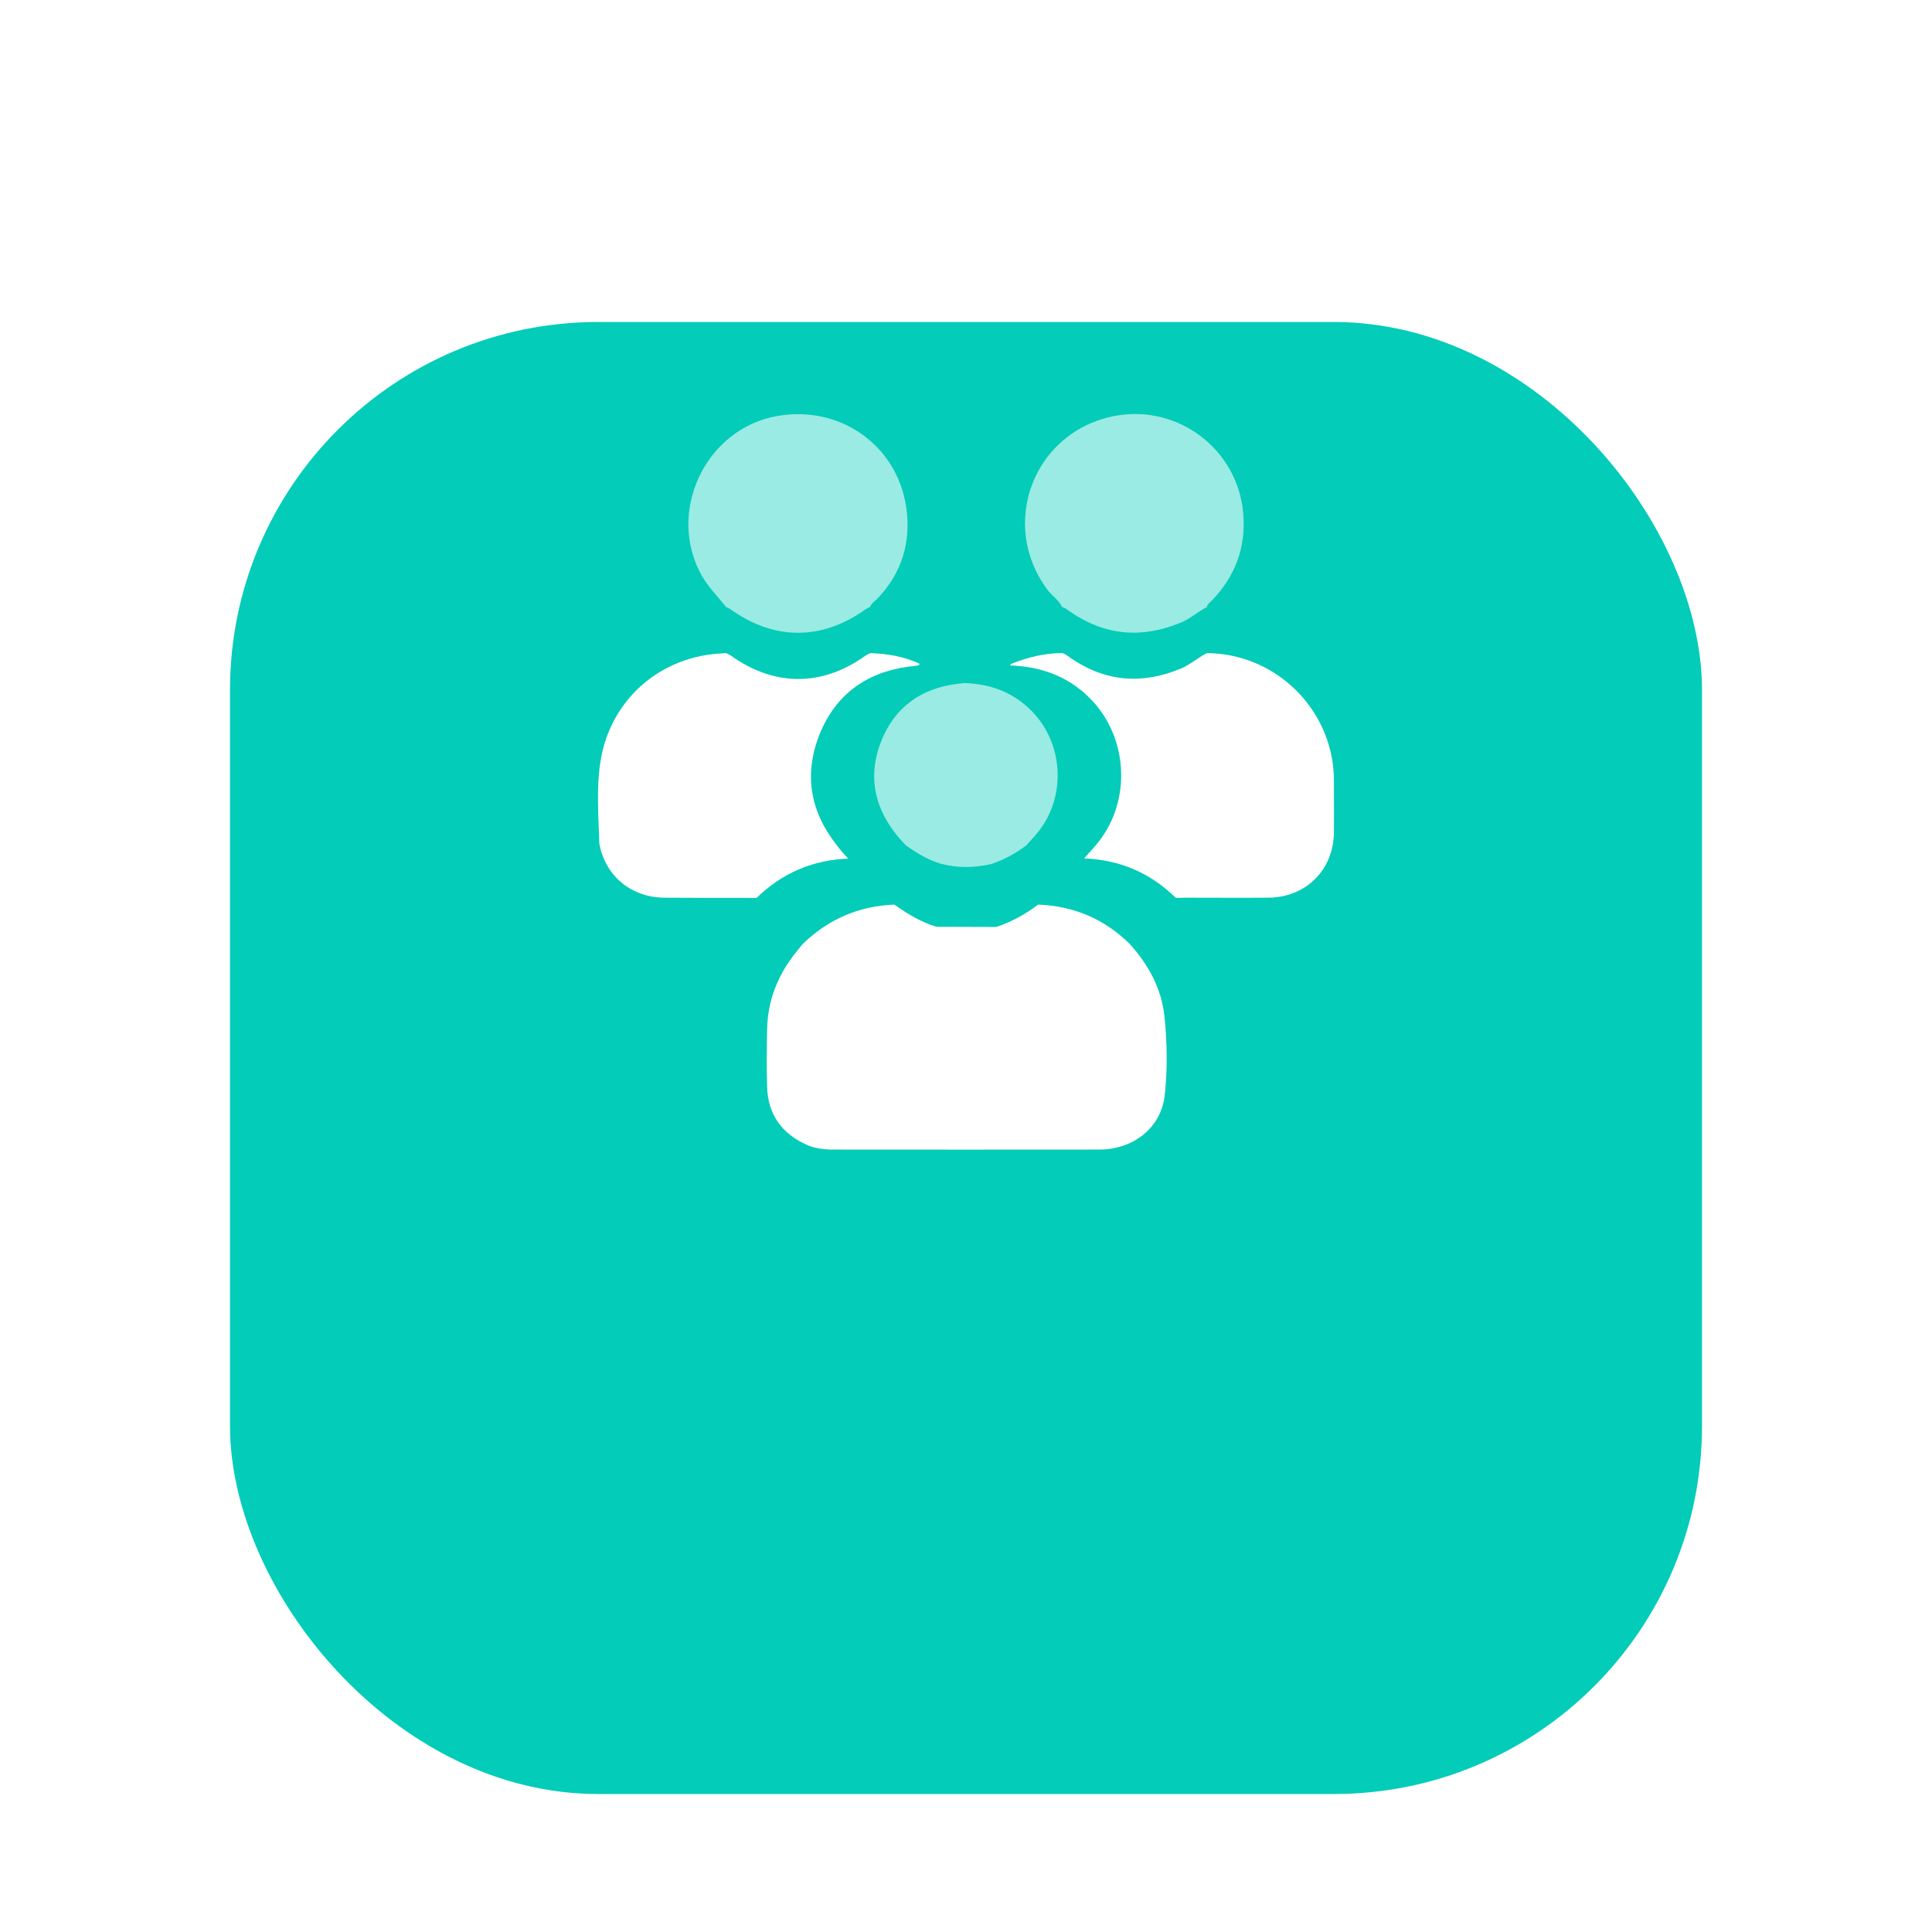 <svg width="42" height="42" viewBox="0 0 42 42" fill="none" xmlns="http://www.w3.org/2000/svg">
<g id="icon-empleados">
<g id="Rectangle" filter="url(#filter0_dd_40_183)">
<rect x="5" y="1" width="32" height="32" rx="8" fill="#03CCB9"/>
</g>
<g id="Group">
<path id="Vector" d="M21.66 20.151C21.989 20.042 22.291 19.875 22.568 19.665C23.343 19.696 24.01 19.976 24.562 20.524C24.97 20.976 25.255 21.497 25.316 22.111C25.373 22.676 25.382 23.25 25.32 23.811C25.241 24.517 24.641 24.991 23.891 24.991C21.967 24.995 20.043 24.991 18.119 24.991C17.921 24.991 17.724 24.969 17.544 24.89C17.001 24.649 16.694 24.232 16.677 23.632C16.663 23.211 16.668 22.79 16.677 22.369C16.69 21.734 16.918 21.177 17.317 20.686C17.36 20.629 17.404 20.577 17.452 20.52C18.009 19.981 18.671 19.696 19.442 19.665C19.727 19.867 20.021 20.046 20.354 20.147" fill="white"/>
<path id="Vector_2" d="M18.438 18.665C17.666 18.696 17 18.981 16.448 19.52C15.777 19.52 15.102 19.52 14.432 19.515C13.73 19.506 13.178 19.055 13.038 18.384C13.034 18.367 13.029 18.354 13.029 18.336C13.011 17.749 12.963 17.153 13.051 16.57C13.257 15.215 14.353 14.255 15.72 14.203C15.742 14.203 15.764 14.198 15.786 14.198C15.821 14.216 15.856 14.229 15.887 14.251C16.838 14.931 17.868 14.931 18.819 14.251C18.85 14.229 18.885 14.216 18.92 14.198C19.293 14.212 19.652 14.269 19.994 14.431C19.985 14.444 19.972 14.457 19.963 14.466C19.893 14.475 19.823 14.483 19.753 14.492C18.832 14.615 18.166 15.101 17.82 15.956C17.474 16.815 17.605 17.626 18.179 18.358C18.254 18.468 18.35 18.564 18.438 18.665Z" fill="white"/>
<path id="Vector_3" d="M21.955 14.466C21.963 14.453 21.977 14.44 21.985 14.431C22.34 14.29 22.704 14.198 23.09 14.198C23.156 14.212 23.204 14.255 23.261 14.295C24.023 14.825 24.83 14.887 25.676 14.532C25.878 14.448 26.04 14.295 26.237 14.198C27.574 14.207 28.683 15.167 28.941 16.412C28.981 16.596 28.998 16.78 28.998 16.964C28.998 17.341 29.003 17.718 28.998 18.095C28.99 18.91 28.393 19.506 27.578 19.515C26.973 19.52 26.364 19.515 25.759 19.515C25.693 19.515 25.628 19.52 25.562 19.52C25.01 18.976 24.343 18.691 23.568 18.661C23.673 18.542 23.782 18.428 23.879 18.305C24.602 17.39 24.523 16.022 23.703 15.189C23.226 14.703 22.63 14.488 21.955 14.466Z" fill="white"/>
<path id="Vector_4" d="M26.237 13.198C26.04 13.295 25.882 13.448 25.676 13.532C24.826 13.887 24.019 13.821 23.261 13.295C23.208 13.26 23.16 13.212 23.09 13.198C23.02 13.045 22.875 12.957 22.774 12.826C21.696 11.384 22.481 9.363 24.251 9.039C25.619 8.789 26.908 9.775 27.026 11.156C27.092 11.905 26.851 12.537 26.329 13.071C26.294 13.106 26.241 13.137 26.237 13.198Z" fill="#9AEBE3"/>
<path id="Vector_5" d="M18.916 13.194C18.881 13.212 18.846 13.225 18.815 13.247C17.864 13.926 16.834 13.926 15.883 13.247C15.852 13.225 15.817 13.212 15.782 13.194C15.611 12.975 15.414 12.782 15.269 12.537C14.471 11.156 15.322 9.319 16.899 9.043C18.254 8.806 19.494 9.666 19.7 11.02C19.814 11.774 19.608 12.462 19.065 13.023C19.008 13.076 18.942 13.12 18.916 13.194Z" fill="#9AEBE3"/>
<path id="Vector_6" d="M20.962 14.848C21.528 14.866 22.025 15.047 22.43 15.459C23.118 16.158 23.184 17.306 22.577 18.075C22.496 18.178 22.401 18.274 22.316 18.373C22.084 18.55 21.83 18.69 21.554 18.782C21.186 18.867 20.822 18.874 20.454 18.778C20.17 18.694 19.924 18.543 19.688 18.373C19.611 18.289 19.534 18.208 19.464 18.116C18.985 17.501 18.871 16.82 19.162 16.099C19.453 15.378 20.012 14.973 20.785 14.87C20.844 14.863 20.903 14.855 20.962 14.848Z" fill="#9AEBE3"/>
</g>
</g>
<defs>
<filter id="filter0_dd_40_183" x="0" y="0" width="42" height="42" filterUnits="userSpaceOnUse" color-interpolation-filters="sRGB">
<feFlood flood-opacity="0" result="BackgroundImageFix"/>
<feColorMatrix in="SourceAlpha" type="matrix" values="0 0 0 0 0 0 0 0 0 0 0 0 0 0 0 0 0 0 127 0" result="hardAlpha"/>
<feMorphology radius="1" operator="erode" in="SourceAlpha" result="effect1_dropShadow_40_183"/>
<feOffset dy="2"/>
<feGaussianBlur stdDeviation="2"/>
<feColorMatrix type="matrix" values="0 0 0 0 0 0 0 0 0 0 0 0 0 0 0 0 0 0 0.07 0"/>
<feBlend mode="normal" in2="BackgroundImageFix" result="effect1_dropShadow_40_183"/>
<feColorMatrix in="SourceAlpha" type="matrix" values="0 0 0 0 0 0 0 0 0 0 0 0 0 0 0 0 0 0 127 0" result="hardAlpha"/>
<feMorphology radius="1" operator="erode" in="SourceAlpha" result="effect2_dropShadow_40_183"/>
<feOffset dy="4"/>
<feGaussianBlur stdDeviation="3"/>
<feColorMatrix type="matrix" values="0 0 0 0 0 0 0 0 0 0 0 0 0 0 0 0 0 0 0.12 0"/>
<feBlend mode="normal" in2="effect1_dropShadow_40_183" result="effect2_dropShadow_40_183"/>
<feBlend mode="normal" in="SourceGraphic" in2="effect2_dropShadow_40_183" result="shape"/>
</filter>
</defs>
</svg>
